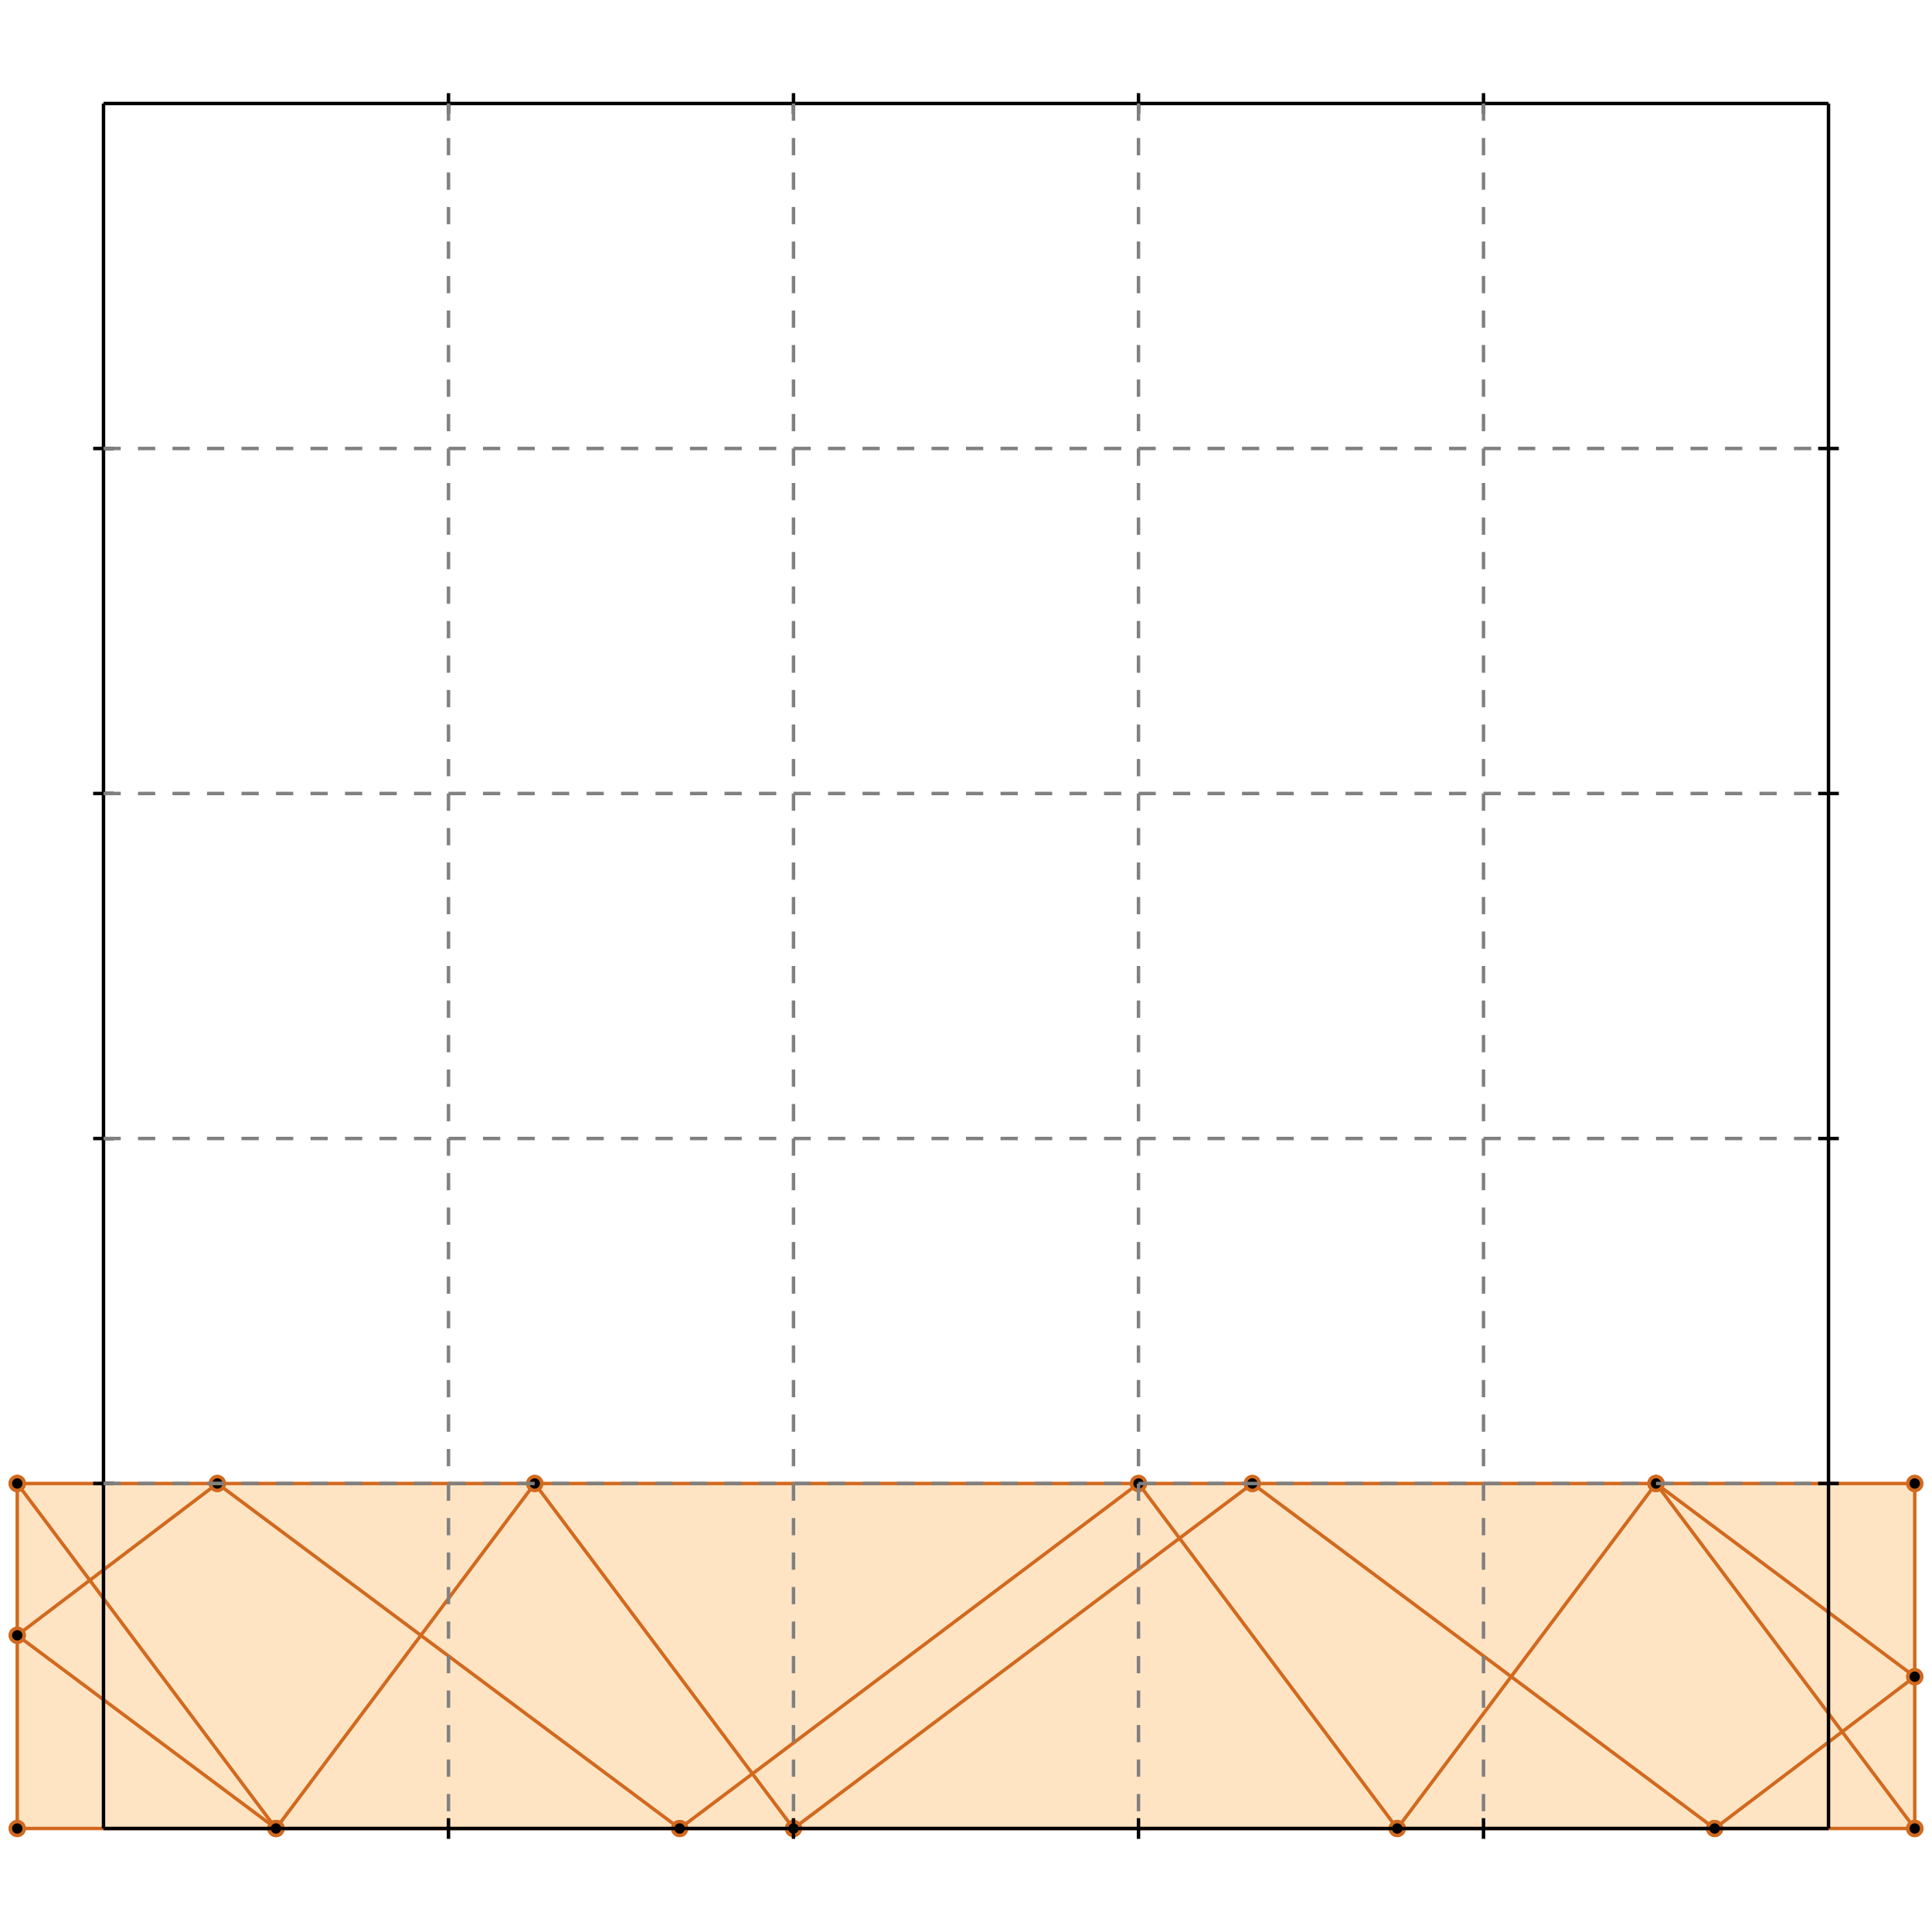 <?xml version="1.0" standalone="no"?>
<!DOCTYPE svg PUBLIC "-//W3C//DTD SVG 1.1//EN" 
  "http://www.w3.org/Graphics/SVG/1.1/DTD/svg11.dtd">
<svg width="560" height="560" version="1.1" id="toplevel"
    xmlns="http://www.w3.org/2000/svg"
    xmlns:xlink="http://www.w3.org/1999/xlink">
  <polygon points="5,530 555,530 555,430 5,430" fill="bisque"/>
  <g stroke="chocolate" stroke-width="1">
    <line x1="497" y1="530" x2="555" y2="486"/>
    <circle cx="497" cy="530" r="2"/>
    <circle cx="555" cy="486" r="2"/>
  </g>
  <g stroke="chocolate" stroke-width="1">
    <line x1="405" y1="530" x2="480" y2="430"/>
    <circle cx="405" cy="530" r="2"/>
    <circle cx="480" cy="430" r="2"/>
  </g>
  <g stroke="chocolate" stroke-width="1">
    <line x1="230" y1="530" x2="363" y2="430"/>
    <circle cx="230" cy="530" r="2"/>
    <circle cx="363" cy="430" r="2"/>
  </g>
  <g stroke="chocolate" stroke-width="1">
    <line x1="197" y1="530" x2="330" y2="430"/>
    <circle cx="197" cy="530" r="2"/>
    <circle cx="330" cy="430" r="2"/>
  </g>
  <g stroke="chocolate" stroke-width="1">
    <line x1="80" y1="530" x2="155" y2="430"/>
    <circle cx="80" cy="530" r="2"/>
    <circle cx="155" cy="430" r="2"/>
  </g>
  <g stroke="chocolate" stroke-width="1">
    <line x1="5" y1="530" x2="555" y2="530"/>
    <circle cx="5" cy="530" r="2"/>
    <circle cx="555" cy="530" r="2"/>
  </g>
  <g stroke="chocolate" stroke-width="1">
    <line x1="5" y1="530" x2="5" y2="430"/>
    <circle cx="5" cy="530" r="2"/>
    <circle cx="5" cy="430" r="2"/>
  </g>
  <g stroke="chocolate" stroke-width="1">
    <line x1="555" y1="530" x2="555" y2="430"/>
    <circle cx="555" cy="530" r="2"/>
    <circle cx="555" cy="430" r="2"/>
  </g>
  <g stroke="chocolate" stroke-width="1">
    <line x1="5" y1="474" x2="63" y2="430"/>
    <circle cx="5" cy="474" r="2"/>
    <circle cx="63" cy="430" r="2"/>
  </g>
  <g stroke="chocolate" stroke-width="1">
    <line x1="80" y1="530" x2="5" y2="474"/>
    <circle cx="80" cy="530" r="2"/>
    <circle cx="5" cy="474" r="2"/>
  </g>
  <g stroke="chocolate" stroke-width="1">
    <line x1="80" y1="530" x2="5" y2="430"/>
    <circle cx="80" cy="530" r="2"/>
    <circle cx="5" cy="430" r="2"/>
  </g>
  <g stroke="chocolate" stroke-width="1">
    <line x1="197" y1="530" x2="63" y2="430"/>
    <circle cx="197" cy="530" r="2"/>
    <circle cx="63" cy="430" r="2"/>
  </g>
  <g stroke="chocolate" stroke-width="1">
    <line x1="5" y1="430" x2="555" y2="430"/>
    <circle cx="5" cy="430" r="2"/>
    <circle cx="555" cy="430" r="2"/>
  </g>
  <g stroke="chocolate" stroke-width="1">
    <line x1="230" y1="530" x2="155" y2="430"/>
    <circle cx="230" cy="530" r="2"/>
    <circle cx="155" cy="430" r="2"/>
  </g>
  <g stroke="chocolate" stroke-width="1">
    <line x1="405" y1="530" x2="330" y2="430"/>
    <circle cx="405" cy="530" r="2"/>
    <circle cx="330" cy="430" r="2"/>
  </g>
  <g stroke="chocolate" stroke-width="1">
    <line x1="497" y1="530" x2="363" y2="430"/>
    <circle cx="497" cy="530" r="2"/>
    <circle cx="363" cy="430" r="2"/>
  </g>
  <g stroke="chocolate" stroke-width="1">
    <line x1="555" y1="530" x2="480" y2="430"/>
    <circle cx="555" cy="530" r="2"/>
    <circle cx="480" cy="430" r="2"/>
  </g>
  <g stroke="chocolate" stroke-width="1">
    <line x1="555" y1="486" x2="480" y2="430"/>
    <circle cx="555" cy="486" r="2"/>
    <circle cx="480" cy="430" r="2"/>
  </g>
  <g stroke="black" stroke-width="1">
    <line x1="30" y1="30" x2="530" y2="30"/>
    <line x1="30" y1="30" x2="30" y2="530"/>
    <line x1="530" y1="530" x2="30" y2="530"/>
    <line x1="530" y1="530" x2="530" y2="30"/>
    <line x1="130" y1="27" x2="130" y2="33"/>
    <line x1="27" y1="130" x2="33" y2="130"/>
    <line x1="130" y1="527" x2="130" y2="533"/>
    <line x1="527" y1="130" x2="533" y2="130"/>
    <line x1="230" y1="27" x2="230" y2="33"/>
    <line x1="27" y1="230" x2="33" y2="230"/>
    <line x1="230" y1="527" x2="230" y2="533"/>
    <line x1="527" y1="230" x2="533" y2="230"/>
    <line x1="330" y1="27" x2="330" y2="33"/>
    <line x1="27" y1="330" x2="33" y2="330"/>
    <line x1="330" y1="527" x2="330" y2="533"/>
    <line x1="527" y1="330" x2="533" y2="330"/>
    <line x1="430" y1="27" x2="430" y2="33"/>
    <line x1="27" y1="430" x2="33" y2="430"/>
    <line x1="430" y1="527" x2="430" y2="533"/>
    <line x1="527" y1="430" x2="533" y2="430"/>
  </g>
  <g stroke="gray" stroke-width="1" stroke-dasharray="5,5">
    <line x1="130" y1="30" x2="130" y2="530"/>
    <line x1="30" y1="130" x2="530" y2="130"/>
    <line x1="230" y1="30" x2="230" y2="530"/>
    <line x1="30" y1="230" x2="530" y2="230"/>
    <line x1="330" y1="30" x2="330" y2="530"/>
    <line x1="30" y1="330" x2="530" y2="330"/>
    <line x1="430" y1="30" x2="430" y2="530"/>
    <line x1="30" y1="430" x2="530" y2="430"/>
  </g>
</svg>
